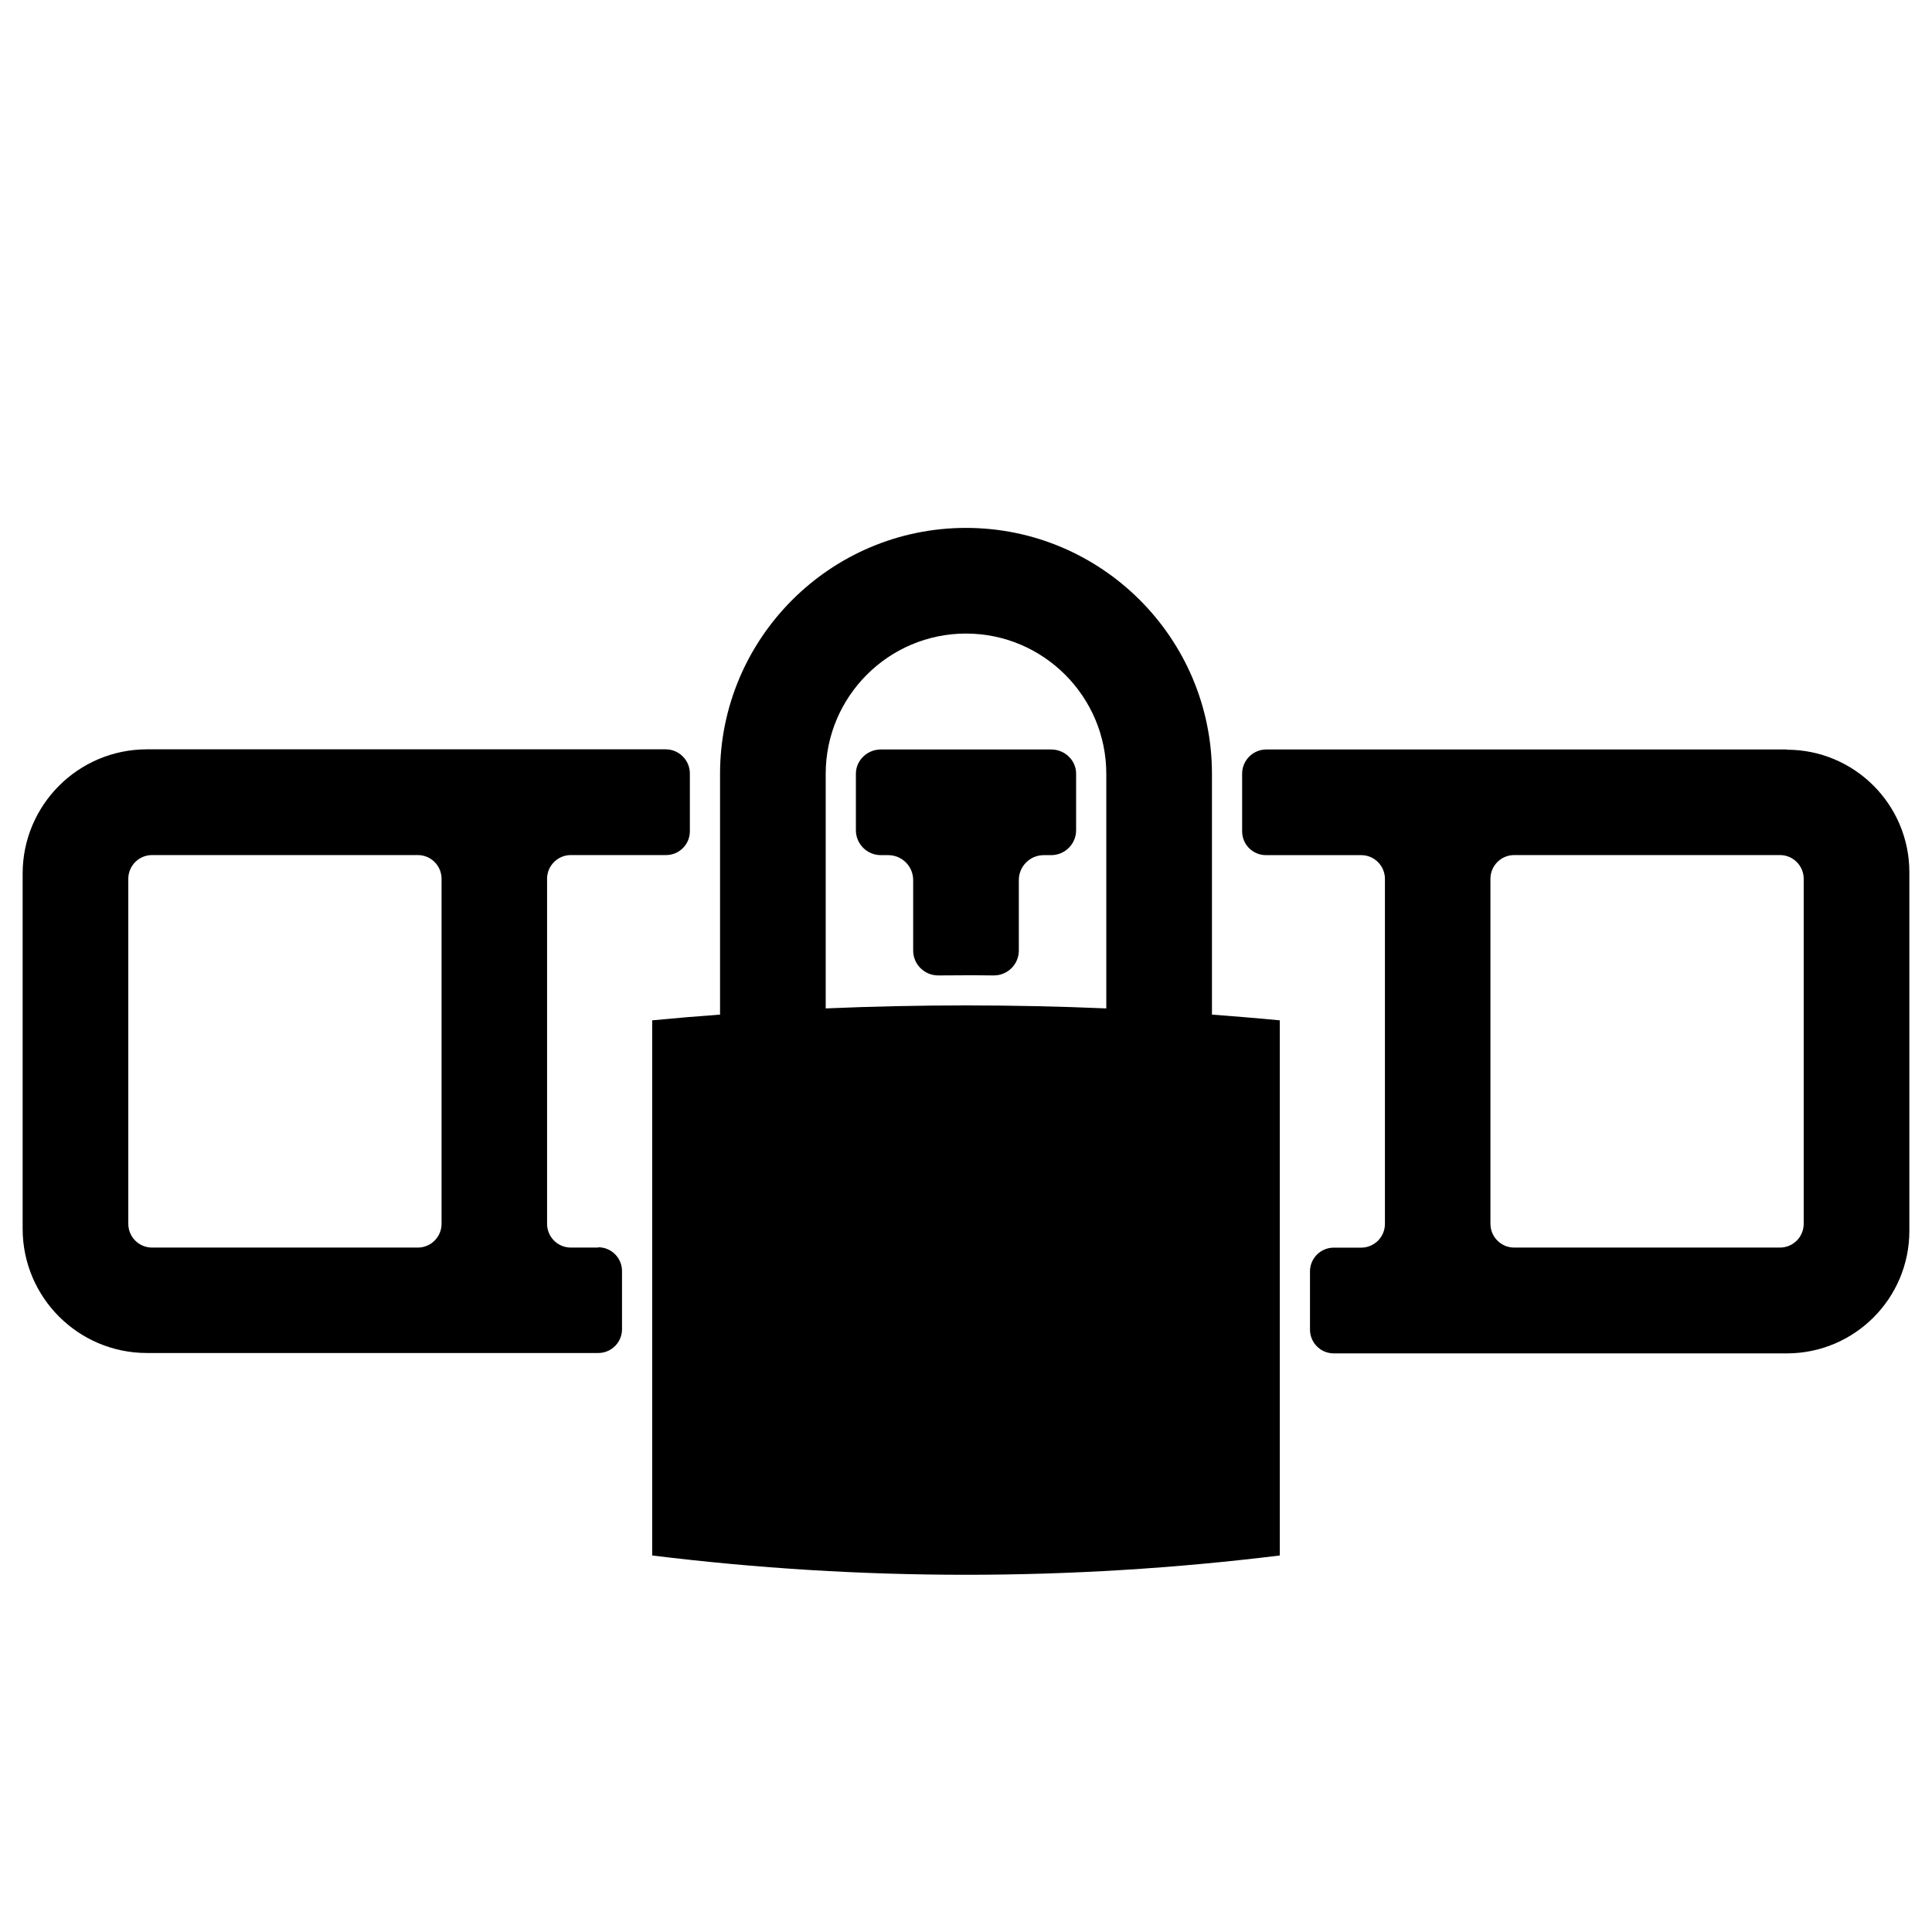 <?xml version="1.0" encoding="UTF-8"?>
<svg id="Layer_1" xmlns="http://www.w3.org/2000/svg" version="1.1" viewBox="0 0 256 256">
  <!-- Generator: Adobe Illustrator 29.5.1, SVG Export Plug-In . SVG Version: 2.1.0 Build 141)  -->
  <g>
    <path d="M135,99.31h-14s-4.29,0-4.29,0c-1.78,0-3.29,1.42-3.3,3.2,0,.01,0,.02,0,.03v7.47c0,1.82,1.48,3.3,3.3,3.3h.99c1.82,0,3.3,1.48,3.3,3.3v9.34c0,1.84,1.5,3.31,3.34,3.3,1.22-.01,2.44-.02,3.66-.02s2.44,0,3.66.02c1.84.02,3.34-1.46,3.34-3.3v-9.34c0-1.82,1.48-3.3,3.3-3.3h.99c1.82,0,3.3-1.48,3.3-3.3v-7.47s0-.02,0-.03c0-1.78-1.51-3.2-3.3-3.2h-4.29Z"/>
    <path d="M236.76,99.31h-39.26s-14,0-14,0h0s-15.71,0-15.71,0c-1.76,0-3.2,1.44-3.2,3.2v.03s0,7.62,0,7.62c0,1.74,1.41,3.15,3.15,3.15h12.62c1.74,0,3.15,1.41,3.15,3.15v45.71c0,1.74-1.41,3.15-3.15,3.15h-3.63c-1.74,0-3.15,1.41-3.15,3.15v7.71c0,1.74,1.41,3.15,3.15,3.15h60.03c8.97,0,16.24-7.27,16.24-16.24v-47.51c0-8.97-7.27-16.24-16.24-16.24ZM235.85,165.31h-35.21c-1.74,0-3.15-1.41-3.15-3.15v-45.71c0-1.74,1.41-3.15,3.15-3.15h35.21c1.74,0,3.15,1.41,3.15,3.15v45.71c0,1.74-1.41,3.15-3.15,3.15Z"/>
    <path d="M79.27,165.31h-3.63c-1.74,0-3.15-1.41-3.15-3.15v-45.71c0-1.74,1.41-3.15,3.15-3.15h12.62c1.74,0,3.15-1.41,3.15-3.15v-7.66c0-1.76-1.44-3.2-3.2-3.2h-15.71s-14,0-14,0h0s-39.03,0-39.03,0c-9.1,0-16.47,7.38-16.47,16.47v47.05c0,9.1,7.38,16.47,16.47,16.47h59.8c1.74,0,3.15-1.41,3.15-3.15v-7.71c0-1.74-1.41-3.15-3.15-3.15ZM55.35,165.31H20.15c-1.74,0-3.15-1.41-3.15-3.15v-45.71c0-1.74,1.41-3.15,3.15-3.15h35.21c1.74,0,3.15,1.41,3.15,3.15v45.71c0,1.74-1.41,3.15-3.15,3.15Z"/>
  </g>
  <path d="M160.59,134.44v-31.9c0-17.97-14.62-32.59-32.59-32.59s-32.59,14.62-32.59,32.59v31.9c-3,.22-6,.47-8.99.76v70.91c27.72,3.41,55.44,3.41,83.16,0v-70.91c-3-.29-6-.53-8.99-.76ZM109.41,133.62v-31.08c0-10.25,8.34-18.59,18.59-18.59s18.59,8.34,18.59,18.59v31.08c-12.39-.53-24.79-.53-37.18,0Z"/>
</svg>